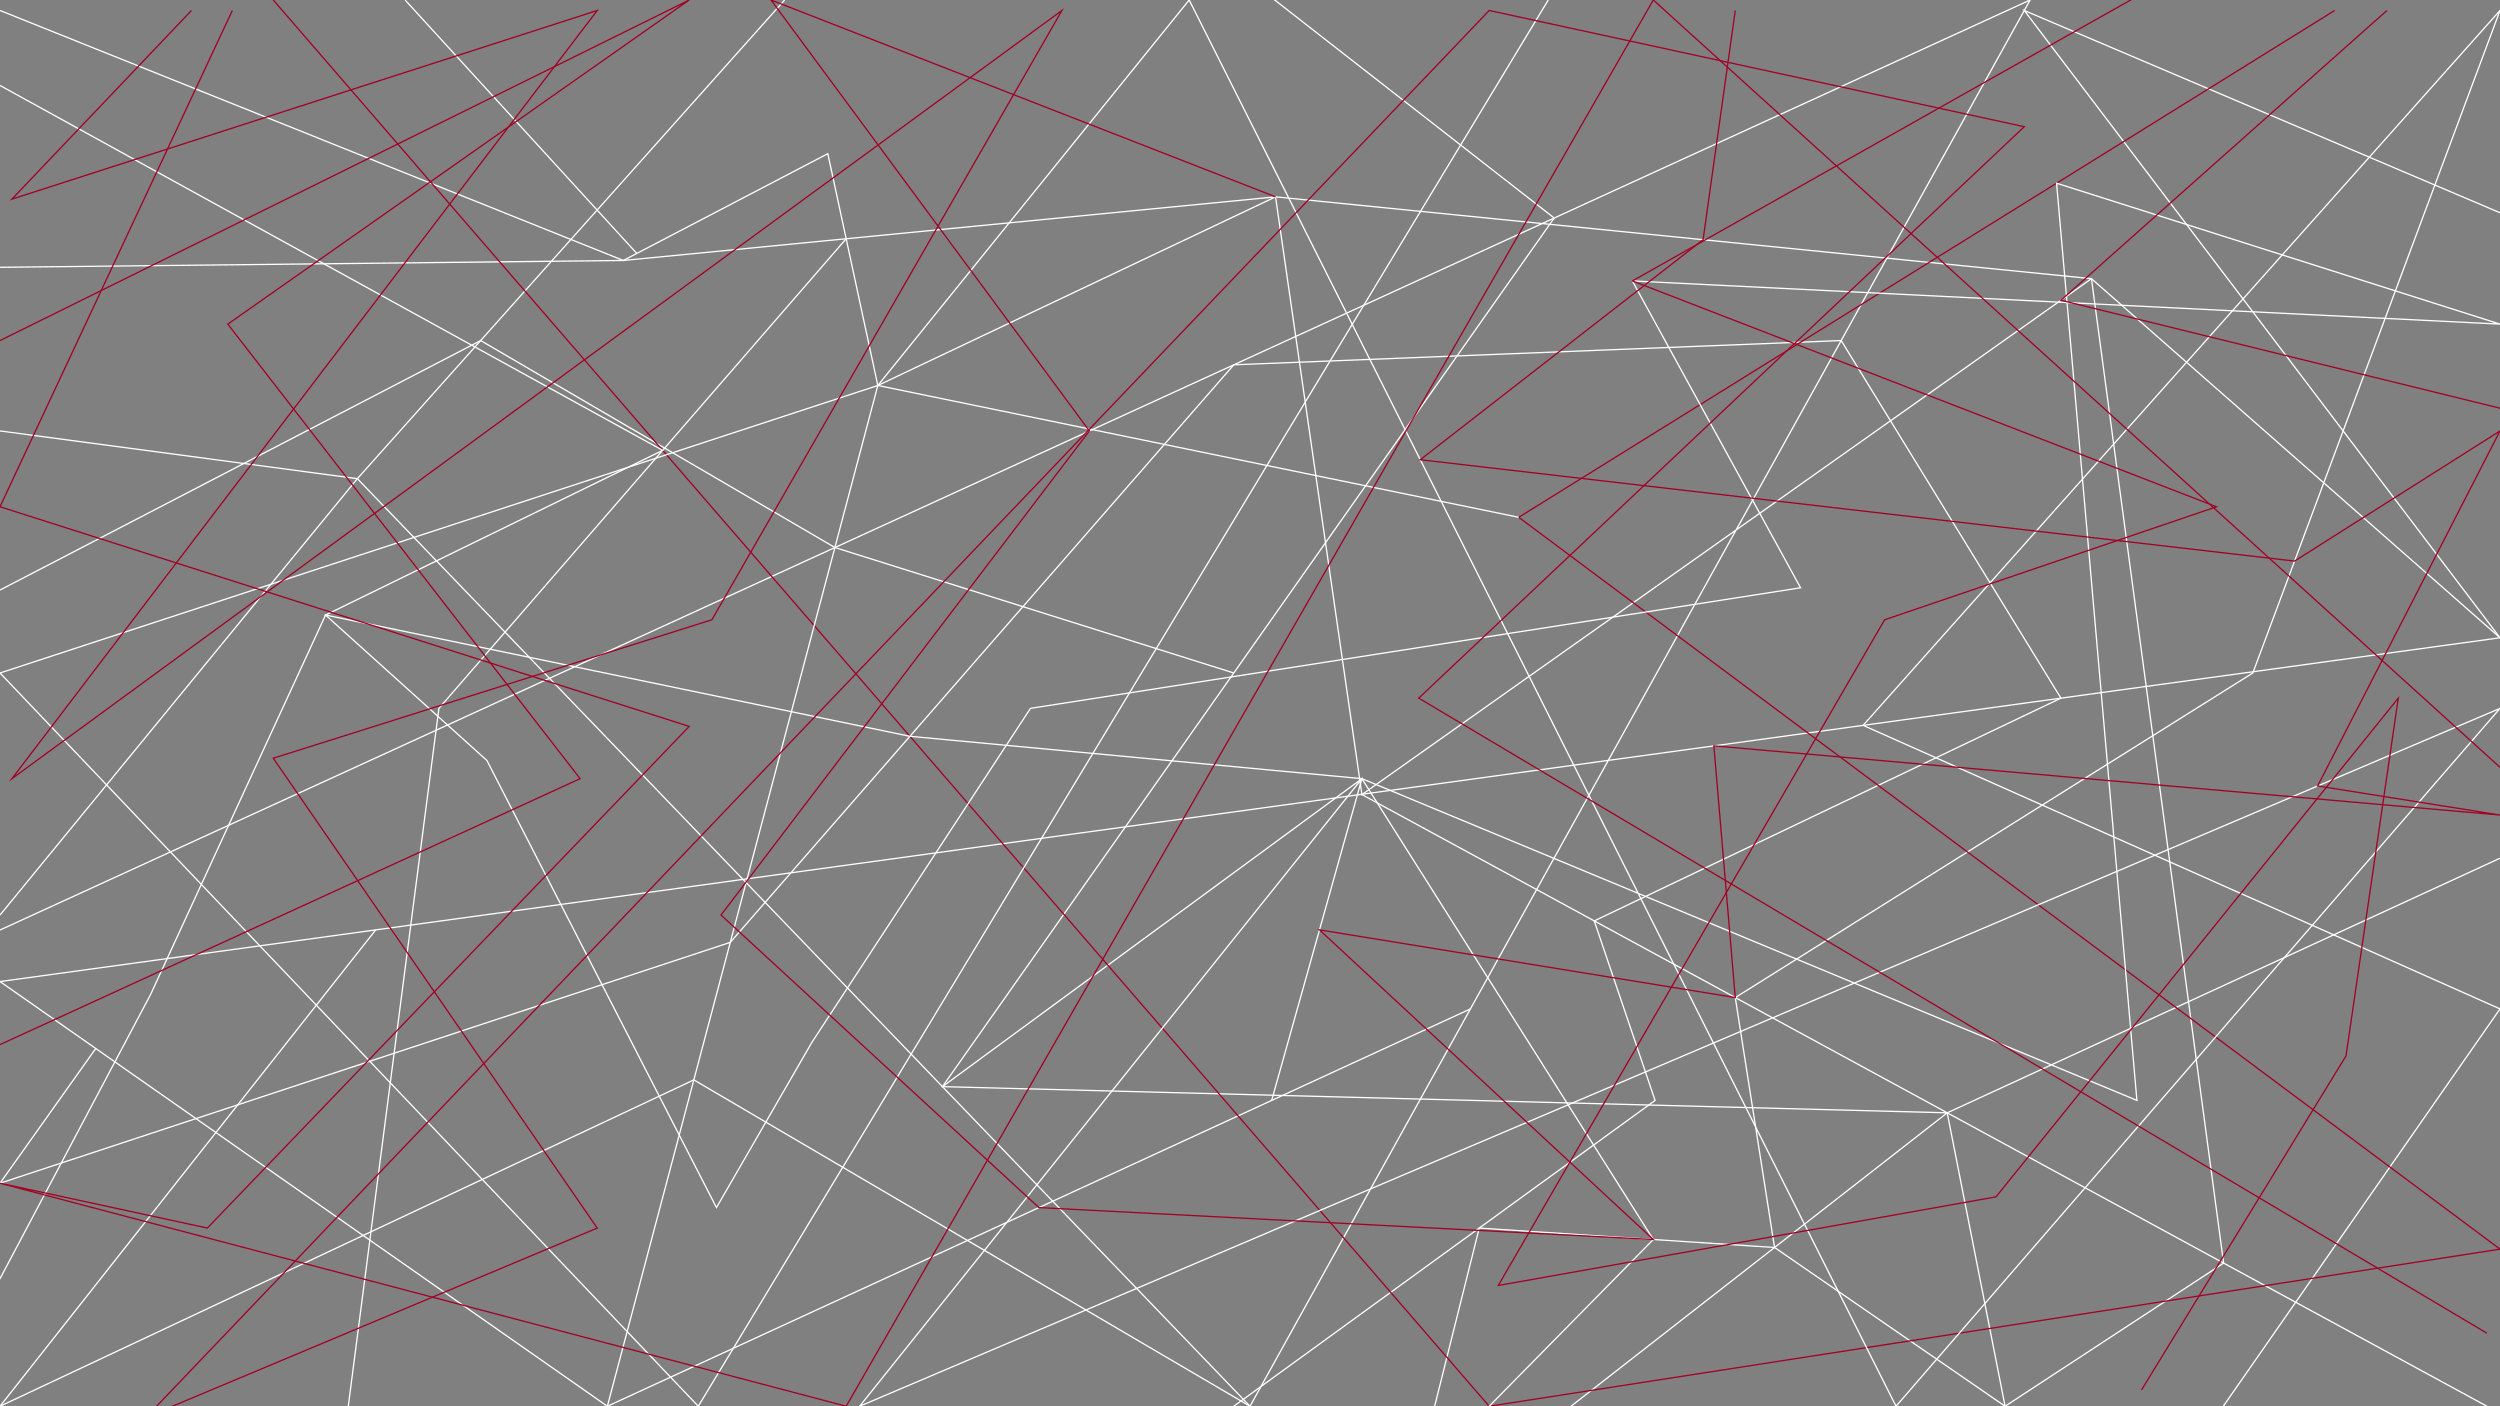 <?xml version="1.0" encoding="UTF-8"?>
<svg id="Layer_1" xmlns="http://www.w3.org/2000/svg" version="1.1" viewBox="0 0 1920 1080" preserveAspectRatio="xMidYMid slice">
  <rect x="0" y="0" width="1920" height="1080" fill="#808080" stroke="none"/>
  <!-- Generator: Adobe Illustrator 29.5.1, SVG Export Plug-In . SVG Version: 2.1.0 Build 141)  -->
  <defs>
    <style>
      .st0 {
        stroke: #ffffff;
      }

      .st0, .st1 {
        fill: none;
        stroke-miterlimit: 10;
      }

      .st1 {
        stroke: #a20024;
      }
    </style>
  </defs>
  <polyline class="st0" points="602.6 0 274.45 367.62 960 1080 1559.11 0 -123.51 770.82 1920 489.8 1606.24 214.02 1045.95 610.24 979.62 151.18 674.16 296.05 635.76 118.02 478.67 200.05 0 205.29"/>
  <polyline class="st0" points="1920 163.4 1554.64 8.05 1920 489.8"/>
  <line class="st0" x1="489.05" y1="194.64" x2="311.11"/>
  <polyline class="st0" points="0 330.96 274.45 367.62 0 702.75"/>
  <line class="st0" x1="1045.95" y1="610.24" x2="1909.95" y2="1080"/>
  <polyline class="st0" points="1920 659.11 1495.46 854.64 1539.91 1080 1707.73 970.05 1606.24 214.02 979.62 151.18 478.67 200.05 0 8.05"/>
  <polyline class="st0" points="1206.53 1080 1495.46 854.64 723.79 834.54 1193.61 167.44 969.15 -7.65"/>
  <line class="st0" x1="1129.28" y1="774.84" x2="466.45" y2="1080"/>
  <polyline class="st0" points="288.55 714.15 0 1080 532.86 829.36 960 1080"/>
  <polyline class="st0" points="1707.47 1080 1920 774.84 1430.86 557.07 1920 8.05 1730.16 516.85 1332.69 766.14 1362.85 958.07 1539.91 1080"/>
  <polyline class="st0" points="947.53 516.85 641.19 420.5 369.15 261.54 0 453.15"/>
  <polyline class="st0" points="267.47 1080 337.08 544.03 649.86 183.35"/>
  <polyline class="st0" points="73.53 805.25 0 908.71 560.85 723.73 947.53 280.17 1414.03 261.54 1582.79 536.17 1224.38 707.25 1271.11 845.12 1129.28 948.07 947.53 1080"/>
  <polyline class="st0" points="1362.85 958.07 1136.06 943.15 1101.8 1080"/>
  <polyline class="st0" points="976.63 845.12 1045.95 598.02 723.79 834.54"/>
  <polyline class="st1" points="1793 8.05 1166.38 397.29 1920 959.33 1143.69 1080 209.87 0"/>
  <path class="st1" d="M445.51-119.36"/>
  <polyline class="st0" points="1189.07 0 536.27 1080 0 516.85 674.16 296.05 466.45 1080 0 753.83"/>
  <polyline class="st0" points="1166.38 397.29 674.16 296.05 913.29 0 1456.13 1080 1920 544.03 1502.69 721.57 660.2 1080 1045.95 598.02 1641.15 845.12 1579.44 140.71 1920 248.93 1253.65 215.76 1382.82 451.4 791.39 544.03 623.55 800.49 550.24 927.42 373.95 584.05 250.02 472.35 115.62 763.84 0 982.02 -106.05 943.15"/>
  <polyline class="st0" points="0 65.65 508.93 345.87 250.02 472.35 698.81 565.48 1045.95 598.02 1269.73 951.94 1143.69 1080"/>
  <polyline class="st1" points="1332.69 8.05 1307.96 184.11 1090.75 353.07 1762.23 430.91 1920 330.96 1779.93 603.62 1920 625.95 1316.24 572.83 1332.69 766.14 1013.37 714.15 1269.73 951.94 797.87 927.42 553.73 702.75 836.65 330.96 592.13 0 979.62 151.18"/>
  <polyline class="st1" points="147.04 8.05 9.15 152.93 458.66 8.05 9.15 598.02 815.55 8.05 546.75 475.97 209.87 582.31 458.66 943.15 112.13 1088.49 1143.69 8.05 1554.64 97.32 1089.58 536.17 1909.95 1023.91"/>
  <polyline class="st1" points="1644.64 1067.55 1801.73 810.96 1841.87 536.17 1532.93 919.18 1150.67 987.25 1447.4 475.97 1702.24 389.2 1253.65 215.76 1649.87 -7.65"/>
  <polyline class="st1" points="0 261.54 529.29 0 174.96 248.93 445.51 598.02 0 802.24"/>
  <polyline class="st1" points="178.45 8.05 0 389.2 529.29 557.87 159.25 943.15 0 908.71 649.86 1080 1269.73 0 1920 589.29"/>
  <polyline class="st1" points="1833.15 8.05 1582.79 230.6 1920 313.51"/>
</svg>